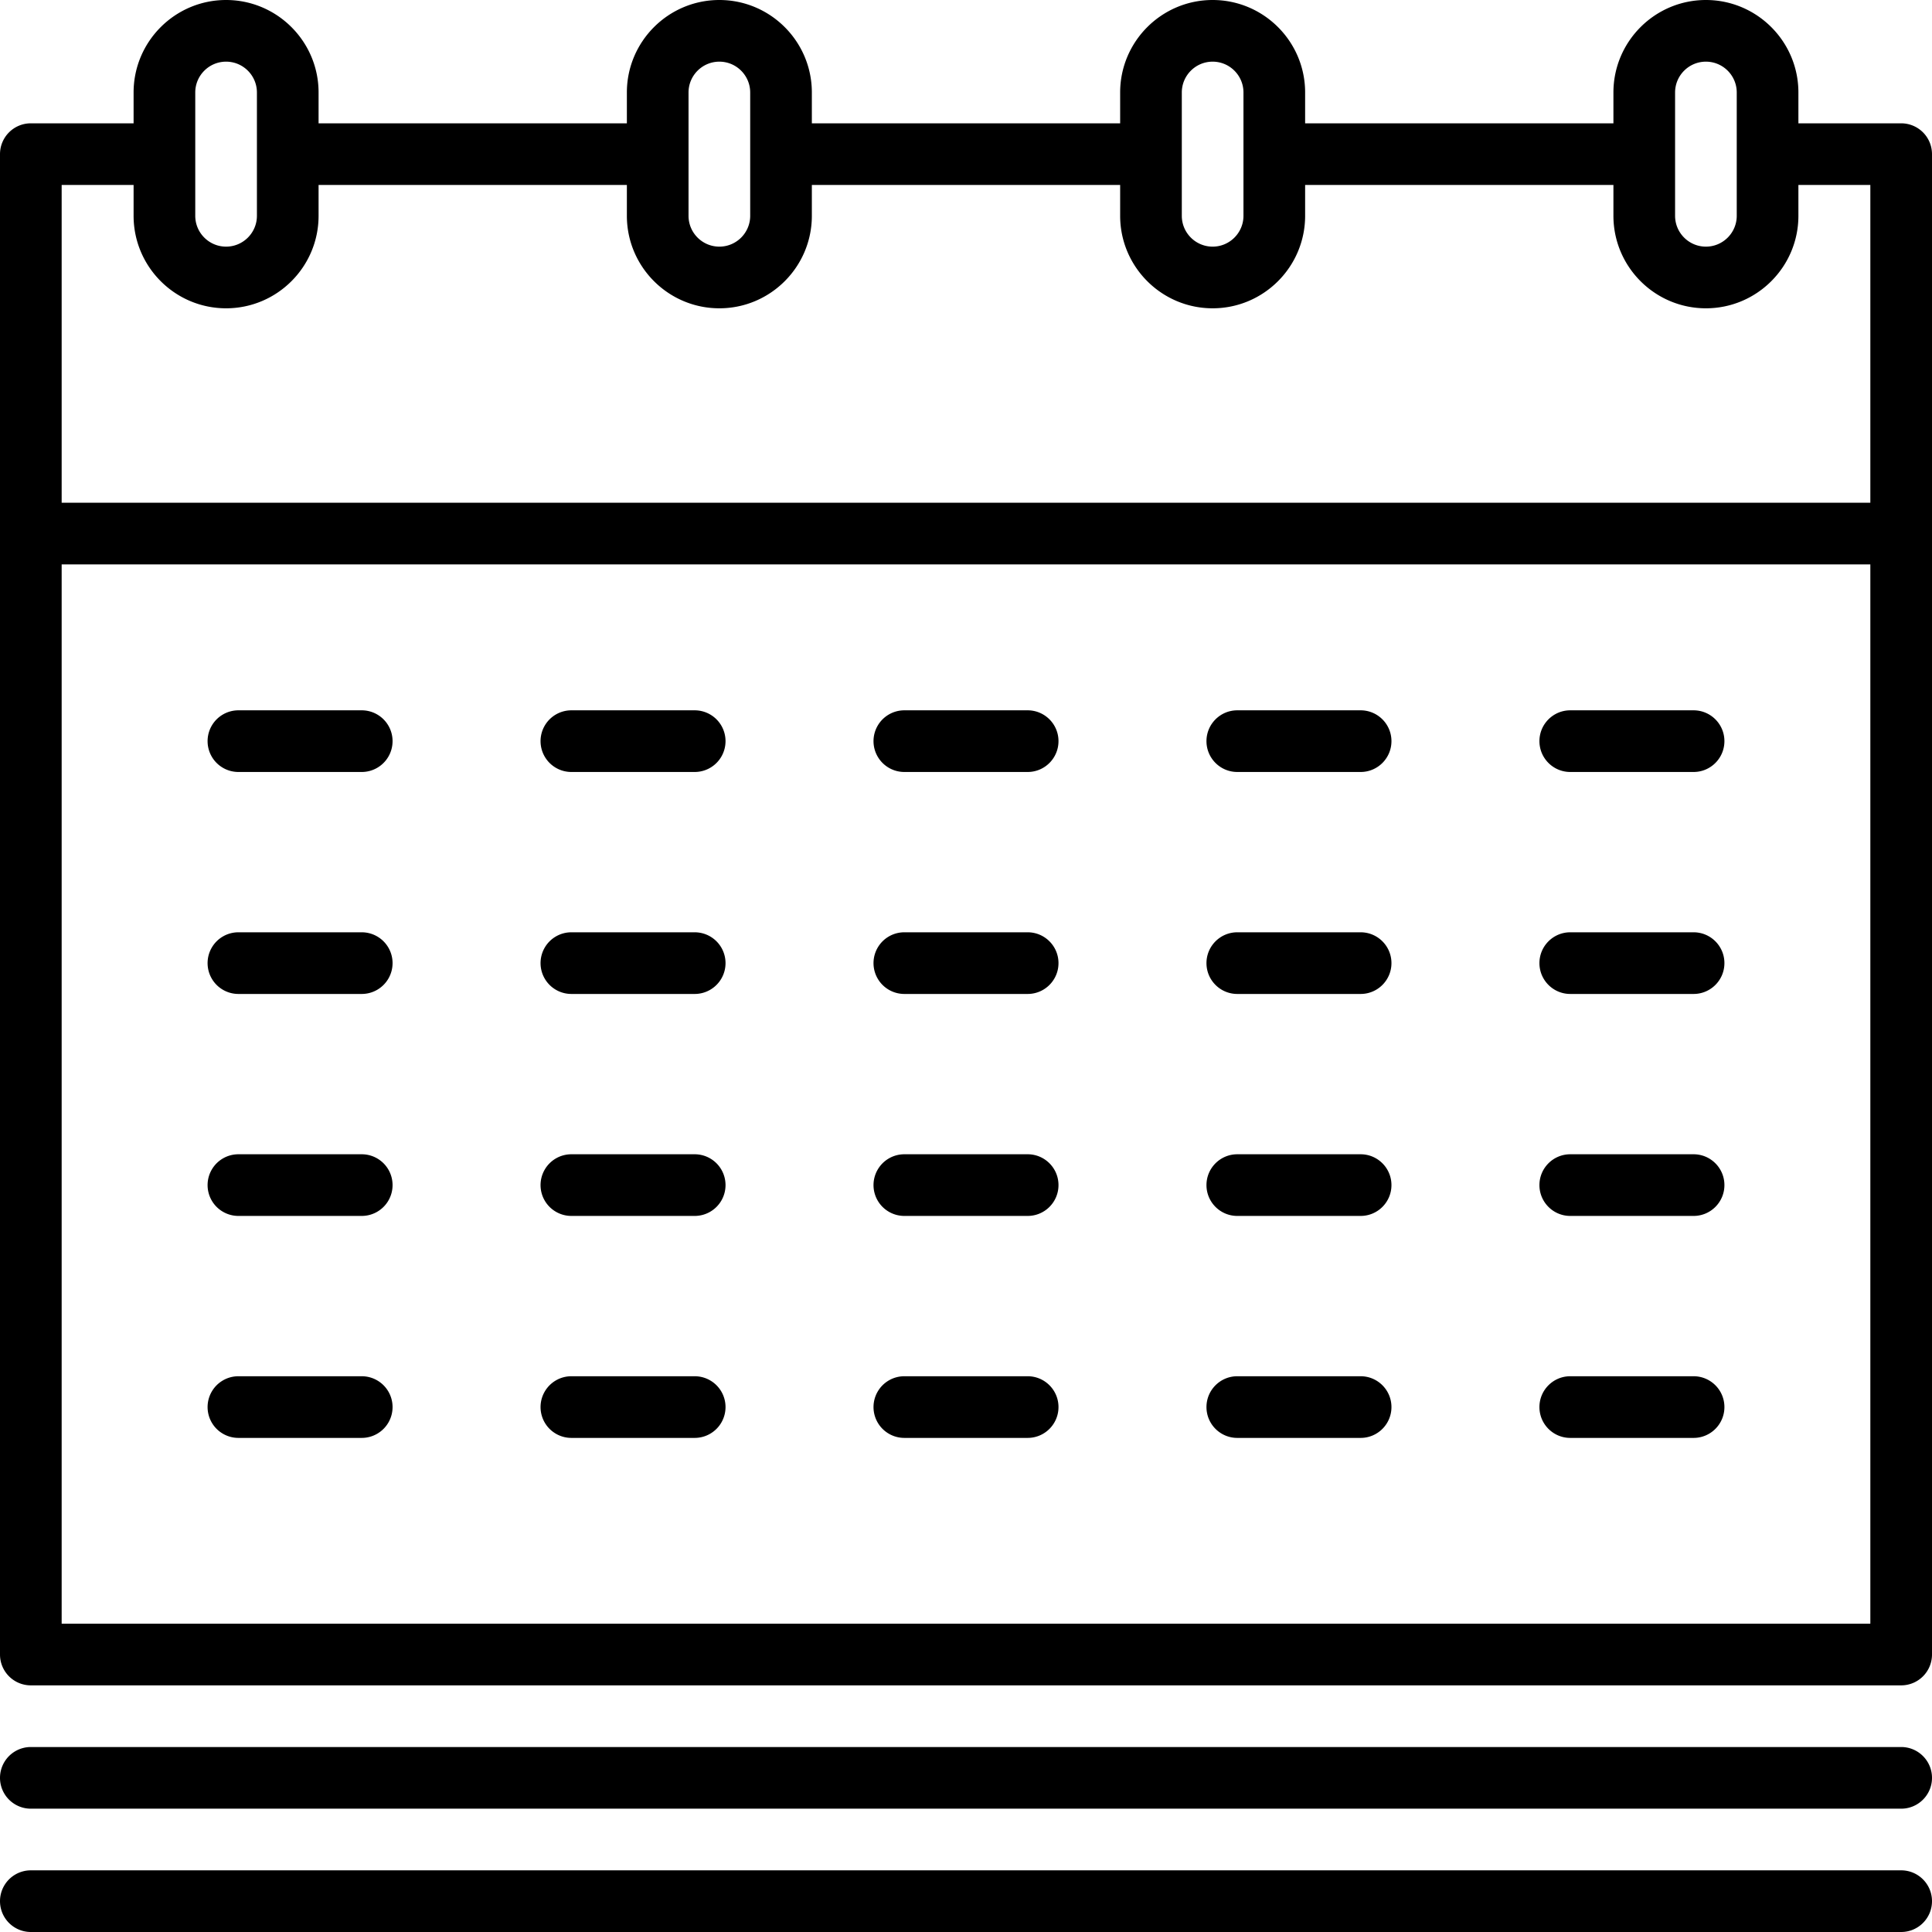 <svg xmlns="http://www.w3.org/2000/svg" viewBox="0 0 470 470" style="enable-background:new 0 0 470 470" xml:space="preserve"><path d="M462.5 425H7.5a7.5 7.5 0 0 0 0 15h455c4.143 0 7.5-3.358 7.5-7.5s-3.357-7.5-7.5-7.5zM462.5 455H7.5a7.5 7.5 0 0 0 0 15h455c4.143 0 7.5-3.358 7.5-7.5s-3.357-7.5-7.5-7.5zM462.5 30h-25v-7.5C437.5 10.093 427.406 0 415 0s-22.5 10.093-22.5 22.5V30h-75v-7.5C317.5 10.093 307.406 0 295 0s-22.5 10.093-22.5 22.5V30h-75v-7.5C197.5 10.093 187.407 0 175 0s-22.5 10.093-22.5 22.5V30h-75v-7.5C77.5 10.093 67.407 0 55 0S32.5 10.093 32.5 22.5V30h-25A7.5 7.5 0 0 0 0 37.5v365a7.5 7.5 0 0 0 7.5 7.5h455a7.5 7.5 0 0 0 7.5-7.5v-365a7.5 7.5 0 0 0-7.5-7.5zm-55-7.5c0-4.136 3.364-7.5 7.5-7.5s7.5 3.364 7.5 7.5v30c0 4.136-3.364 7.5-7.5 7.5s-7.5-3.364-7.5-7.5v-30zm-120 0c0-4.136 3.364-7.5 7.5-7.5s7.5 3.364 7.5 7.5v30c0 4.136-3.364 7.5-7.5 7.5s-7.5-3.364-7.5-7.5v-30zm-120 0c0-4.136 3.364-7.5 7.5-7.5s7.5 3.364 7.5 7.5v30c0 4.136-3.364 7.5-7.5 7.5s-7.5-3.364-7.5-7.5v-30zm-120 0c0-4.136 3.364-7.5 7.5-7.5s7.5 3.364 7.5 7.5v30c0 4.136-3.364 7.5-7.5 7.5s-7.5-3.364-7.5-7.5v-30zM32.5 45v7.5C32.5 64.907 42.593 75 55 75s22.5-10.093 22.5-22.5V45h75v7.5c0 12.407 10.093 22.5 22.5 22.5s22.5-10.093 22.5-22.5V45h75v7.5c0 12.407 10.094 22.5 22.5 22.5s22.5-10.093 22.5-22.5V45h75v7.5c0 12.407 10.094 22.5 22.5 22.5s22.5-10.093 22.5-22.5V45H455v77.3H15V45h17.5zM15 395V137.3h440V395H15z"/><path d="M412 226.8h-30c-4.143 0-7.5 3.358-7.5 7.5s3.357 7.5 7.5 7.5h30c4.143 0 7.5-3.358 7.5-7.5s-3.357-7.5-7.5-7.5zM331 226.8h-30c-4.143 0-7.5 3.358-7.5 7.5s3.357 7.5 7.5 7.5h30c4.143 0 7.5-3.358 7.5-7.5s-3.357-7.5-7.5-7.5zM250 226.8h-30a7.5 7.5 0 0 0 0 15h30c4.143 0 7.5-3.358 7.5-7.5s-3.357-7.5-7.5-7.5zM169 226.8h-30a7.5 7.5 0 0 0 0 15h30a7.5 7.5 0 0 0 0-15zM88 226.8H58a7.5 7.5 0 0 0 0 15h30a7.5 7.5 0 0 0 0-15zM331 280.8h-30c-4.143 0-7.5 3.358-7.5 7.5s3.357 7.5 7.5 7.5h30c4.143 0 7.5-3.358 7.5-7.5s-3.357-7.5-7.5-7.5zM250 280.8h-30a7.5 7.5 0 0 0 0 15h30c4.143 0 7.5-3.358 7.5-7.5s-3.357-7.5-7.5-7.5zM169 280.8h-30a7.5 7.5 0 0 0 0 15h30a7.5 7.5 0 0 0 0-15zM88 280.8H58a7.5 7.5 0 0 0 0 15h30a7.5 7.5 0 0 0 0-15zM331 334.8h-30c-4.143 0-7.5 3.358-7.5 7.5s3.357 7.5 7.5 7.5h30c4.143 0 7.5-3.358 7.5-7.5s-3.357-7.5-7.5-7.5zM412 280.8h-30c-4.143 0-7.5 3.358-7.5 7.5s3.357 7.5 7.5 7.5h30c4.143 0 7.5-3.358 7.5-7.5s-3.357-7.5-7.5-7.5zM412 334.8h-30c-4.143 0-7.5 3.358-7.5 7.5s3.357 7.5 7.5 7.5h30c4.143 0 7.5-3.358 7.5-7.5s-3.357-7.5-7.5-7.5zM250 334.8h-30a7.5 7.5 0 0 0 0 15h30c4.143 0 7.5-3.358 7.5-7.5s-3.357-7.5-7.5-7.5zM169 334.8h-30a7.5 7.5 0 0 0 0 15h30a7.5 7.5 0 0 0 0-15zM88 334.8H58a7.5 7.5 0 0 0 0 15h30a7.5 7.5 0 0 0 0-15zM412 172.8h-30c-4.143 0-7.5 3.358-7.5 7.5s3.357 7.5 7.5 7.5h30c4.143 0 7.5-3.358 7.5-7.5s-3.357-7.5-7.5-7.5zM331 172.8h-30c-4.143 0-7.5 3.358-7.5 7.5s3.357 7.5 7.5 7.5h30c4.143 0 7.5-3.358 7.5-7.5s-3.357-7.5-7.5-7.5zM250 172.8h-30a7.5 7.5 0 0 0 0 15h30c4.143 0 7.5-3.358 7.5-7.5s-3.357-7.5-7.5-7.5zM169 172.8h-30a7.5 7.5 0 0 0 0 15h30a7.5 7.5 0 0 0 0-15zM88 172.8H58a7.5 7.5 0 0 0 0 15h30a7.5 7.5 0 0 0 0-15z"/></svg>